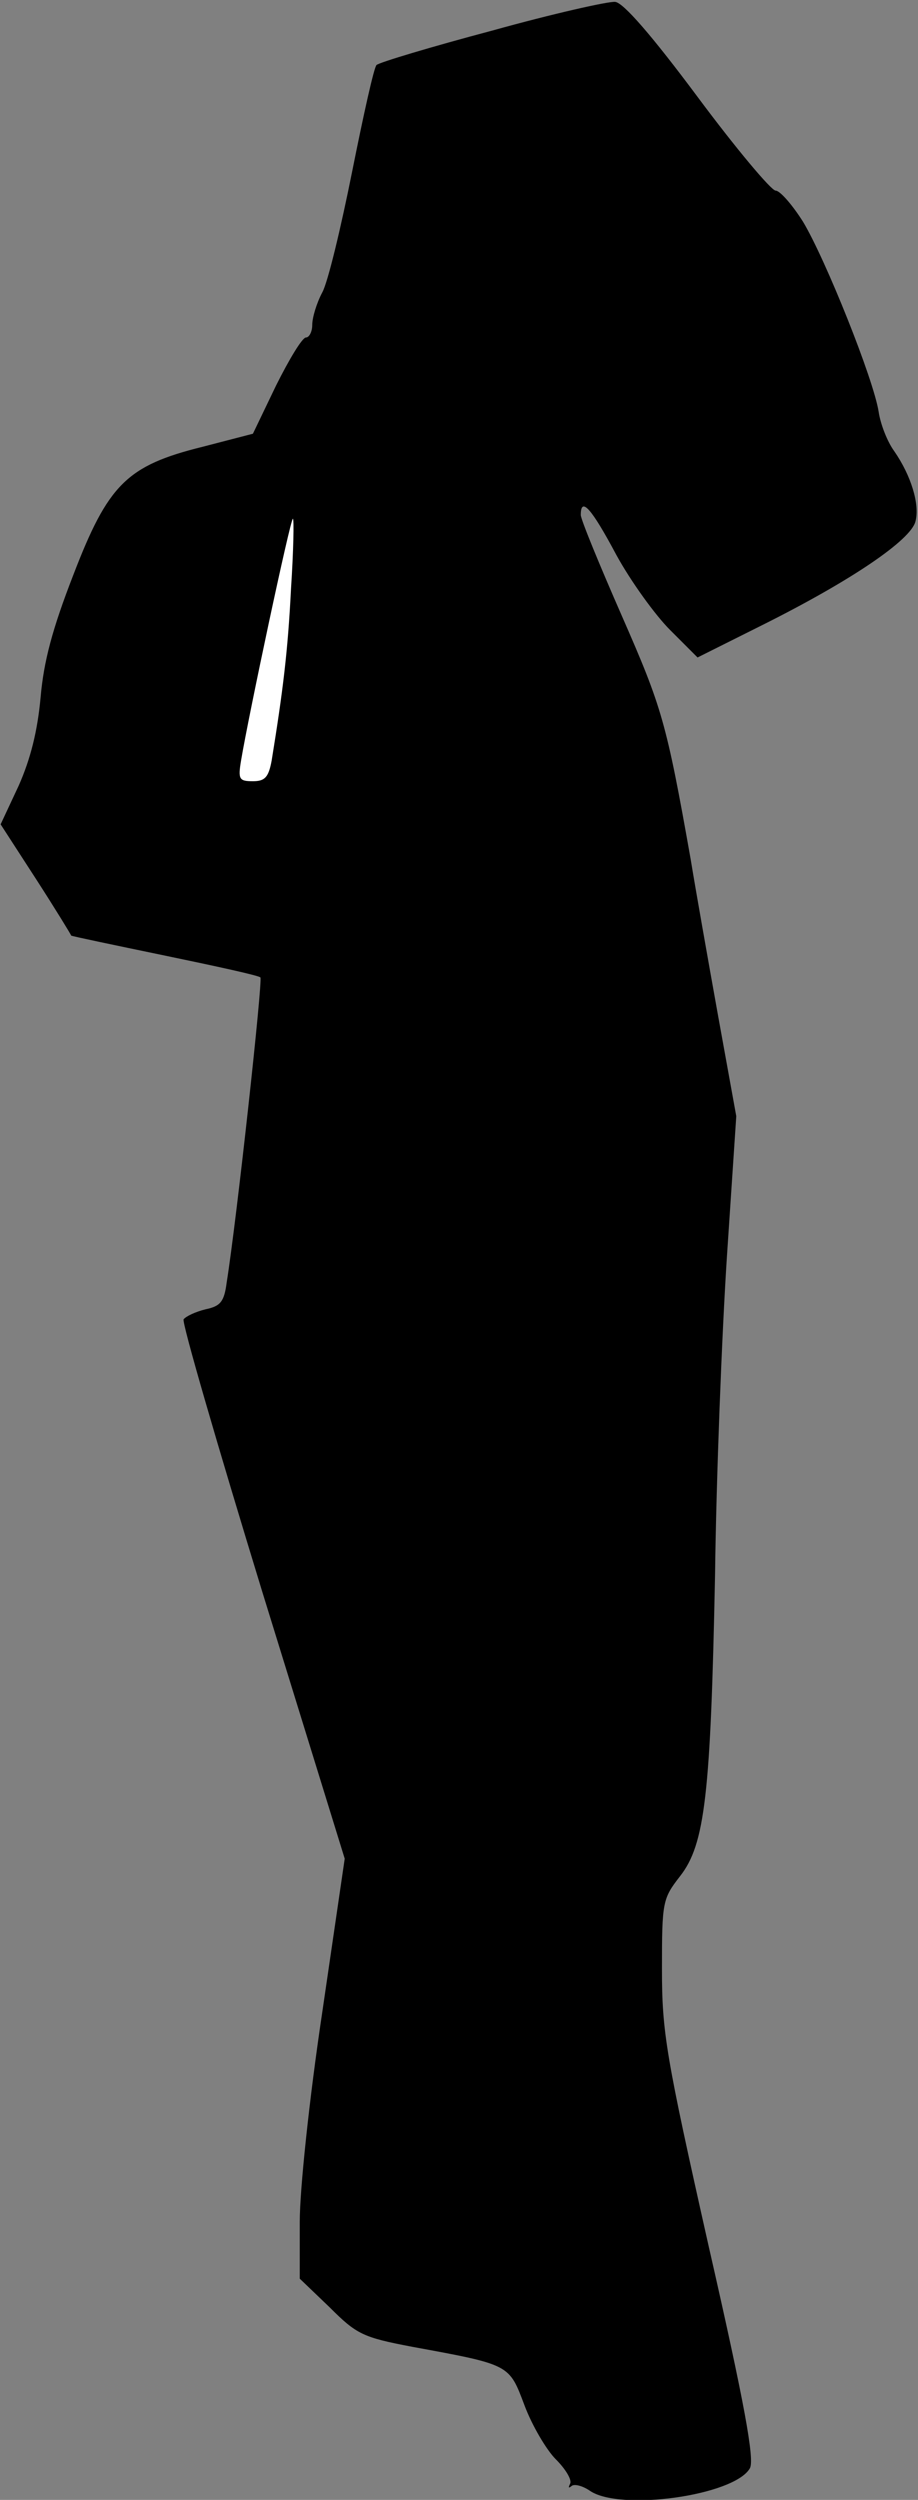 <?xml version="1.0" standalone="no"?>
<!DOCTYPE svg PUBLIC "-//W3C//DTD SVG 20010904//EN"
 "http://www.w3.org/TR/2001/REC-SVG-20010904/DTD/svg10.dtd">
<svg version="1.0" xmlns="http://www.w3.org/2000/svg"
 width="147pt" height="400pt" viewBox="0 0 147 400"
 preserveAspectRatio="xMidYMid meet">
<rect x="0" y="0" width="147" height="400" fill="#808080" stroke="none"/>
<g transform="translate(0,400) scale(0.1,-0.1)"
fill="#000000" stroke="none">
<path fill="#000000" stroke="none" d="M788 3951 c-98 -26 -181 -51 -185 -55
-4 -3 -21 -80 -39 -170 -18 -90 -39 -178 -48 -194 -9 -17 -16 -40 -16 -52 0
-11 -5 -20 -10 -20 -6 0 -27 -35 -48 -77 l-37 -77 -81 -21 c-121 -30 -151 -60
-207 -206 -33 -85 -47 -137 -52 -195 -5 -54 -16 -98 -35 -141 l-29 -62 57 -88
c31 -48 56 -89 56 -90 1 -1 68 -15 150 -32 82 -17 151 -32 153 -35 4 -4 -38
-388 -54 -488 -4 -31 -10 -38 -34 -43 -16 -4 -31 -11 -35 -16 -3 -5 54 -201
126 -436 l132 -427 -36 -246 c-21 -140 -36 -284 -36 -335 l0 -91 48 -46 c43
-43 53 -48 132 -63 158 -29 155 -28 180 -94 12 -32 35 -71 50 -86 16 -16 26
-33 23 -39 -3 -6 -3 -8 2 -4 4 4 17 1 29 -7 48 -34 233 -8 257 36 7 15 -8 100
-66 354 -69 307 -75 343 -75 445 0 107 1 112 29 148 40 51 49 131 56 482 2
157 11 386 19 509 l15 225 -29 160 c-16 89 -36 202 -44 251 -39 220 -46 243
-110 389 -36 82 -66 155 -66 162 0 30 17 11 57 -64 23 -42 62 -96 86 -120 l44
-44 104 52 c142 71 238 136 245 166 7 27 -7 73 -34 112 -11 15 -22 43 -25 63
-8 52 -85 244 -121 304 -17 27 -37 50 -44 50 -7 0 -64 68 -125 150 -73 98
-119 151 -132 152 -11 1 -100 -19 -197 -46z"/>
<path fill="#ffffff" stroke="none" d="M466 3058 c-5 -100 -13 -164 -31 -275
-5 -27 -11 -33 -30 -33 -22 0 -24 3 -19 33 12 72 79 387 83 387 2 0 1 -51 -3
-112z"/>
</g>
</svg>
